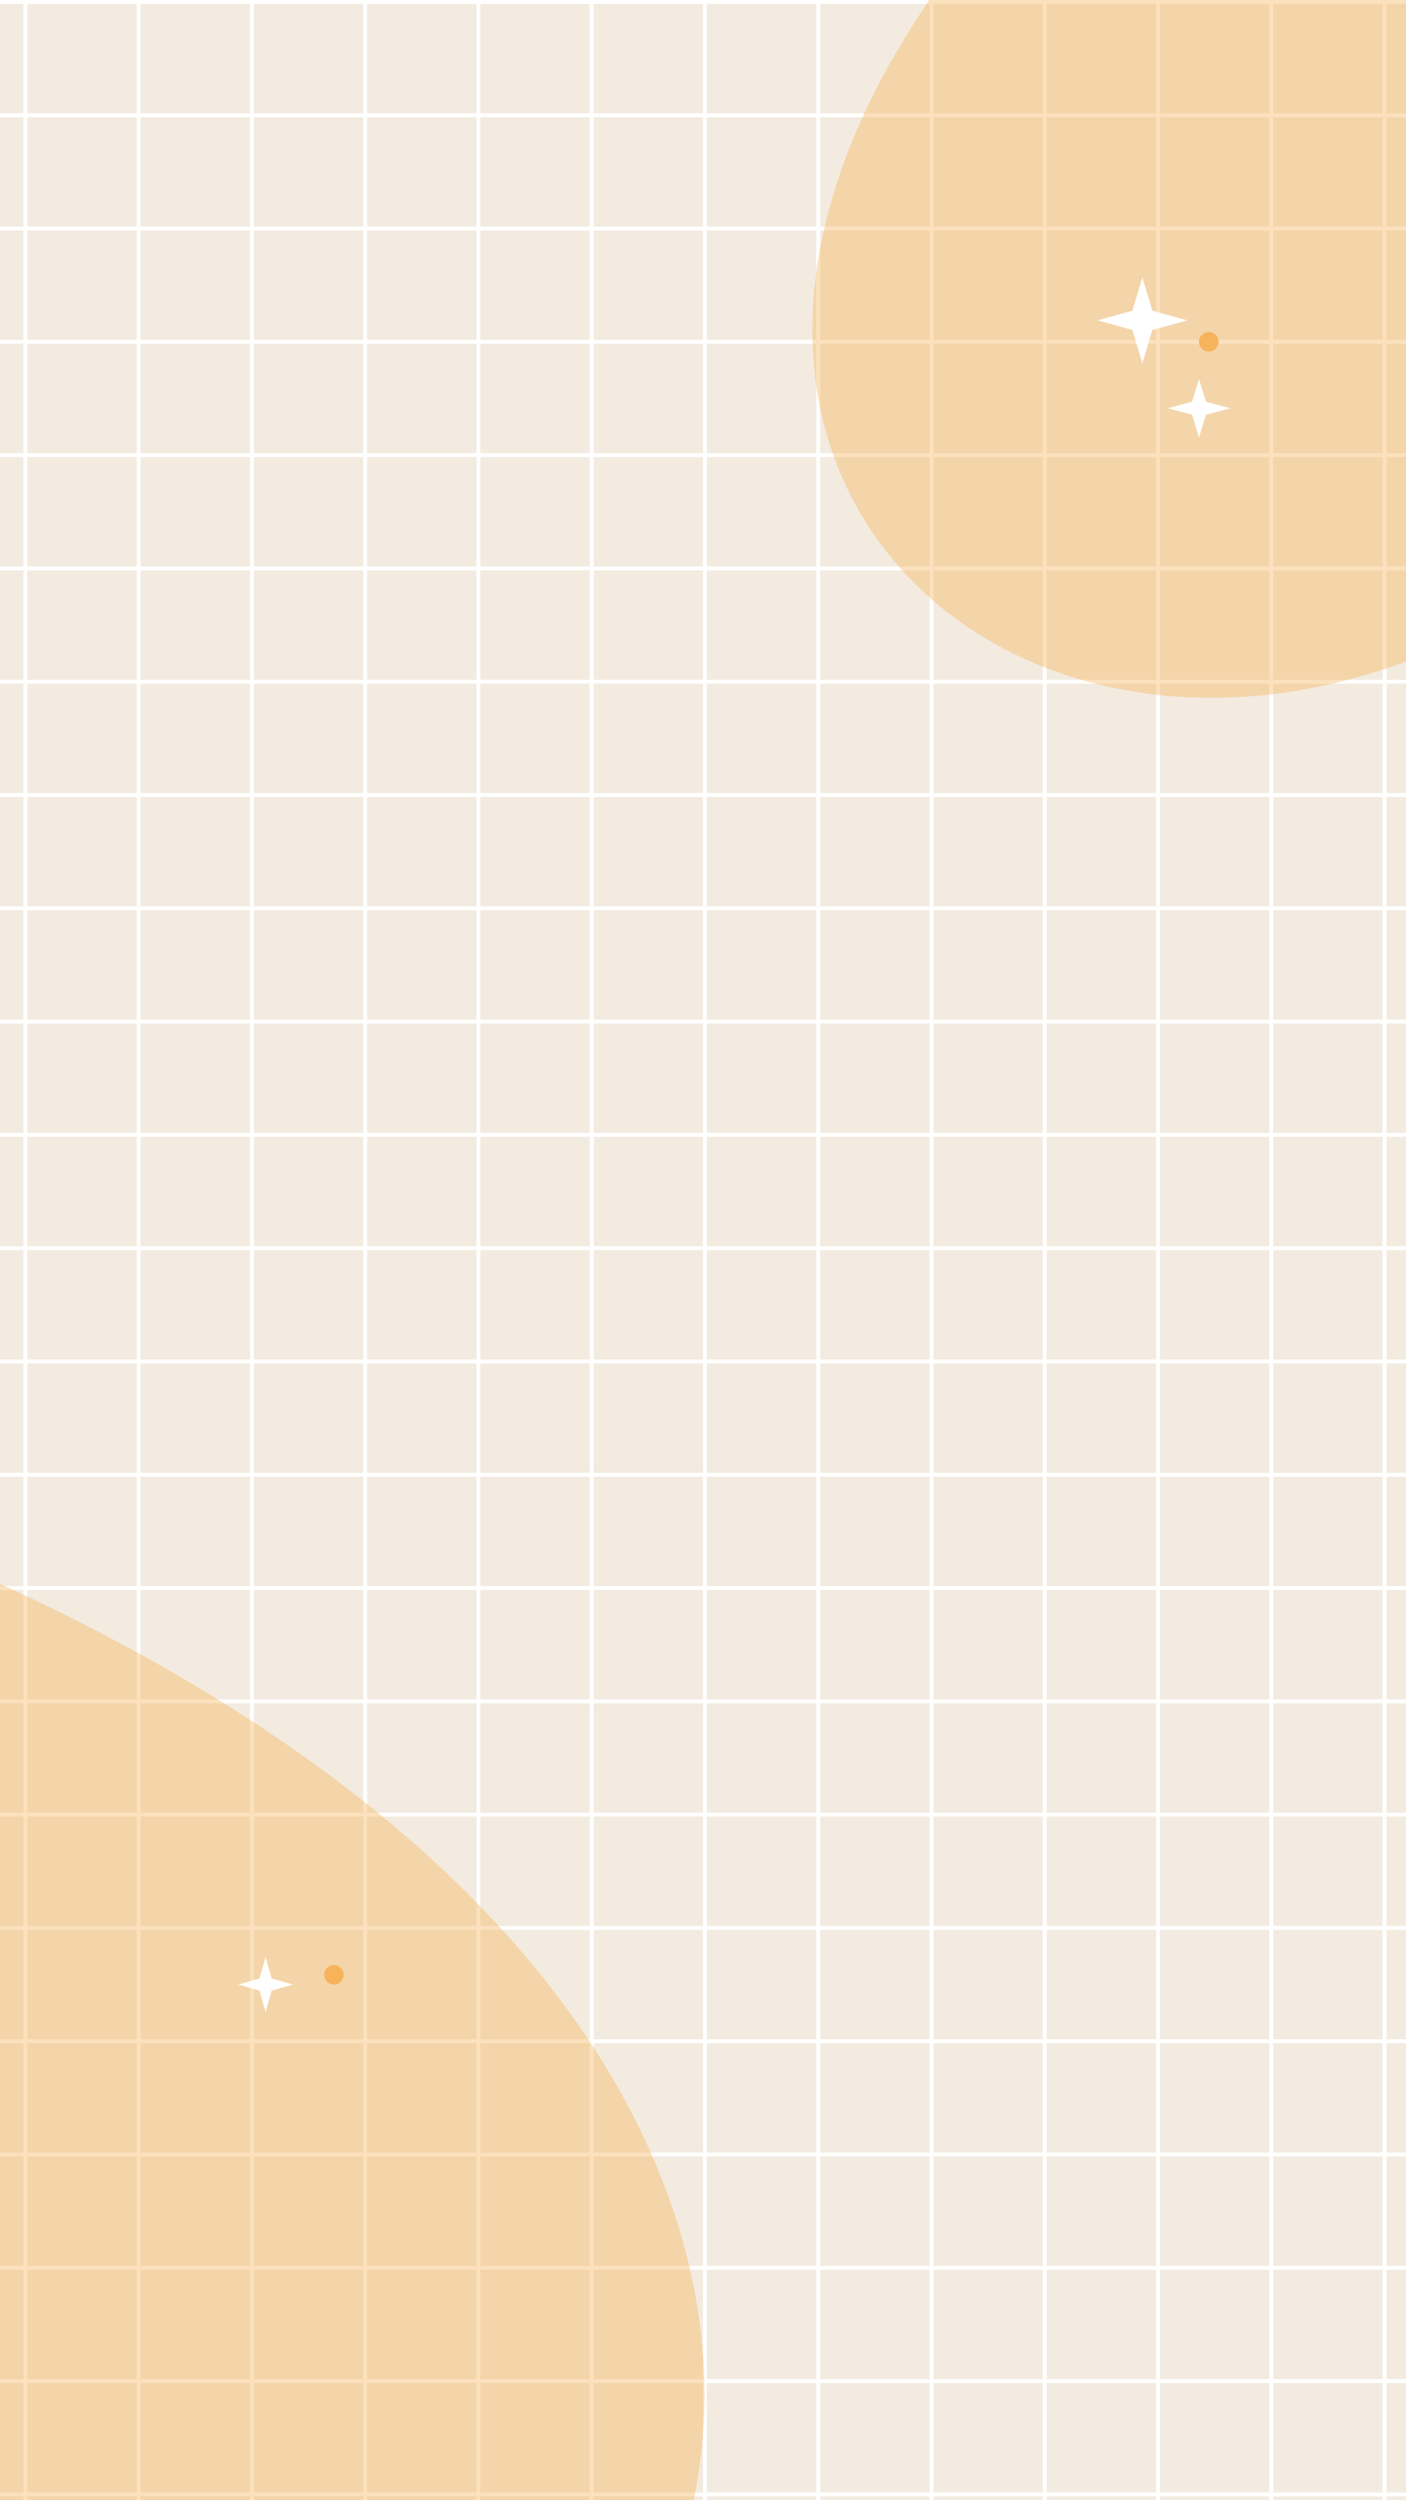 <svg width="360" height="640" viewBox="0 0 360 640" fill="none" xmlns="http://www.w3.org/2000/svg">
<g clip-path="url(#clip0_70_2)">
<rect width="360" height="640" fill="#F3EBE0"/>
<line x1="519" y1="0.5" x2="-159" y2="0.5" stroke="white"/>
<line x1="519" y1="29.5" x2="-159" y2="29.5" stroke="white"/>
<line x1="519" y1="58.5" x2="-159" y2="58.5" stroke="white"/>
<line x1="519" y1="87.5" x2="-159" y2="87.5" stroke="white"/>
<line x1="519" y1="116.5" x2="-159" y2="116.5" stroke="white"/>
<line x1="519" y1="145.5" x2="-159" y2="145.5" stroke="white"/>
<line x1="519" y1="174.5" x2="-159" y2="174.5" stroke="white"/>
<line x1="519" y1="203.5" x2="-159" y2="203.5" stroke="white"/>
<line x1="519" y1="232.5" x2="-159" y2="232.5" stroke="white"/>
<line x1="519" y1="261.5" x2="-159" y2="261.5" stroke="white"/>
<line x1="519" y1="290.5" x2="-159" y2="290.5" stroke="white"/>
<line x1="519" y1="319.5" x2="-159" y2="319.5" stroke="white"/>
<line x1="519" y1="348.5" x2="-159" y2="348.5" stroke="white"/>
<line x1="519" y1="377.5" x2="-159" y2="377.5" stroke="white"/>
<line x1="519" y1="406.5" x2="-159" y2="406.5" stroke="white"/>
<line x1="519" y1="435.5" x2="-159" y2="435.5" stroke="white"/>
<line x1="519" y1="464.5" x2="-159" y2="464.5" stroke="white"/>
<line x1="519" y1="493.5" x2="-159" y2="493.5" stroke="white"/>
<line x1="519" y1="522.5" x2="-159" y2="522.5" stroke="white"/>
<line x1="519" y1="551.5" x2="-159" y2="551.5" stroke="white"/>
<line x1="519" y1="580.5" x2="-159" y2="580.5" stroke="white"/>
<line x1="519" y1="609.5" x2="-159" y2="609.5" stroke="white"/>
<line x1="519" y1="638.5" x2="-159" y2="638.5" stroke="white"/>
<line x1="6.5" y1="-19" x2="6.5" y2="659" stroke="white"/>
<line x1="35.5" y1="-19" x2="35.5" y2="659" stroke="white"/>
<line x1="64.5" y1="-19" x2="64.5" y2="659" stroke="white"/>
<line x1="93.5" y1="-19" x2="93.5" y2="659" stroke="white"/>
<line x1="122.5" y1="-19" x2="122.5" y2="659" stroke="white"/>
<line x1="151.5" y1="-19" x2="151.5" y2="659" stroke="white"/>
<line x1="180.5" y1="-19" x2="180.5" y2="659" stroke="white"/>
<line x1="209.5" y1="-19" x2="209.5" y2="659" stroke="white"/>
<line x1="238.5" y1="-19" x2="238.5" y2="659" stroke="white"/>
<line x1="267.5" y1="-19" x2="267.5" y2="659" stroke="white"/>
<line x1="296.5" y1="-19" x2="296.5" y2="659" stroke="white"/>
<line x1="325.5" y1="-19" x2="325.5" y2="659" stroke="white"/>
<line x1="354.5" y1="-19" x2="354.5" y2="659" stroke="white"/>
<g opacity="0.4" filter="url(#filter0_f_70_2)">
<path d="M-327.163 601.941C-325.153 609.671 -322.603 617.251 -319.703 624.691C-313.233 641.261 -300.183 697.171 -343.113 762.091C-435.543 901.861 -278.743 1001.39 -156.603 889.161C-34.463 776.931 -17.963 771.971 95.927 732.361C209.807 692.751 239.577 507.011 -14.653 398.961C-142.653 344.571 -376.093 414.131 -327.163 601.941Z" fill="#F6B35A"/>
</g>
<g opacity="0.4" filter="url(#filter1_f_70_2)">
<path d="M251.837 -157.059C253.847 -149.329 256.397 -141.749 259.297 -134.309C265.767 -117.739 278.817 -61.829 235.887 3.091C143.457 142.861 300.257 242.391 422.397 130.161C544.537 17.931 561.037 12.971 674.927 -26.639C788.807 -66.249 818.577 -251.989 564.347 -360.039C436.347 -414.429 202.907 -344.869 251.837 -157.059Z" fill="#F6B35A"/>
</g>
<path d="M307 97L308.781 102.83L315 104.5L308.781 106.17L307 112L305.219 106.17L299 104.5L305.219 102.83L307 97Z" fill="white"/>
<path d="M292.5 71L295.061 79.55L304 82L295.061 84.45L292.5 93L289.939 84.45L281 82L289.939 79.55L292.5 71Z" fill="white"/>
<path d="M68 501L69.559 506.441L75 508L69.559 509.559L68 515L66.441 509.559L61 508L66.441 506.441L68 501Z" fill="white"/>
<circle cx="309.5" cy="87.5" r="2.5" fill="#F6B35A"/>
<circle cx="85.5" cy="505.5" r="2.5" fill="#F6B35A"/>
</g>
<defs>
<filter id="filter0_f_70_2" x="-431" y="321" width="671.376" height="676.625" filterUnits="userSpaceOnUse" color-interpolation-filters="sRGB">
<feFlood flood-opacity="0" result="BackgroundImageFix"/>
<feBlend mode="normal" in="SourceGraphic" in2="BackgroundImageFix" result="shape"/>
<feGaussianBlur stdDeviation="30" result="effect1_foregroundBlur_70_2"/>
</filter>
<filter id="filter1_f_70_2" x="148" y="-438" width="671.376" height="676.625" filterUnits="userSpaceOnUse" color-interpolation-filters="sRGB">
<feFlood flood-opacity="0" result="BackgroundImageFix"/>
<feBlend mode="normal" in="SourceGraphic" in2="BackgroundImageFix" result="shape"/>
<feGaussianBlur stdDeviation="30" result="effect1_foregroundBlur_70_2"/>
</filter>
<clipPath id="clip0_70_2">
<rect width="360" height="640" fill="white"/>
</clipPath>
</defs>
</svg>
